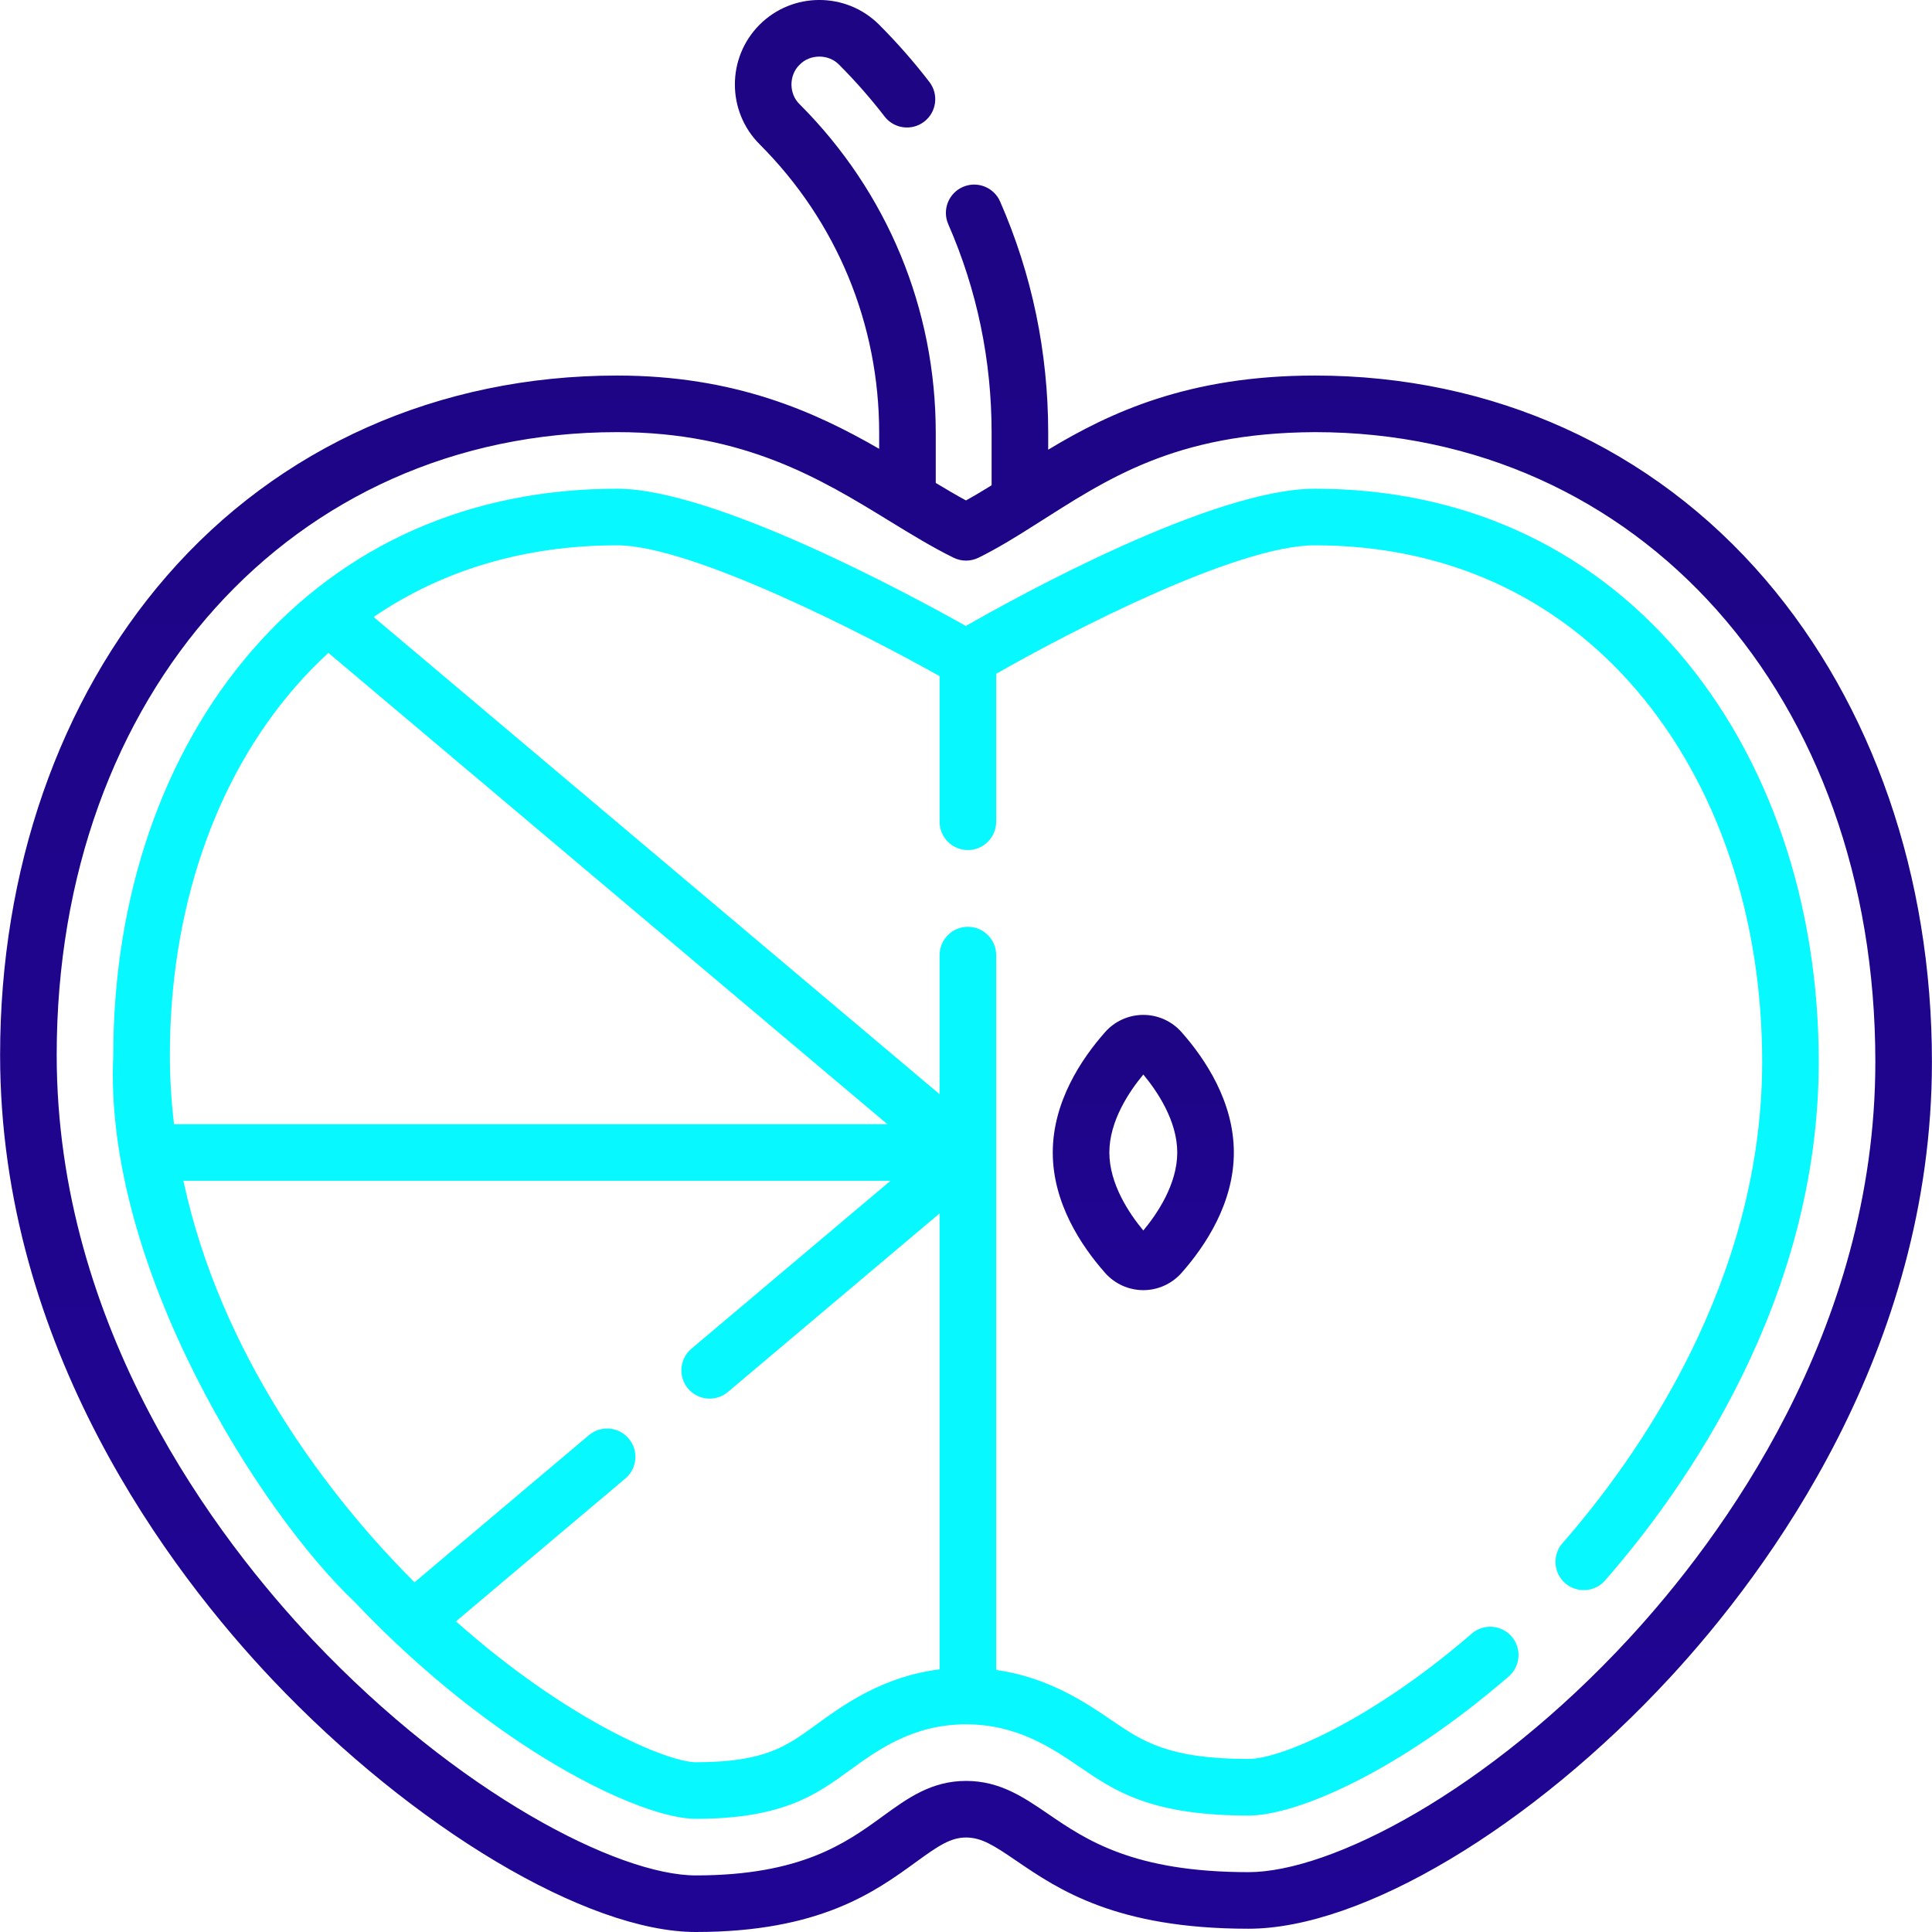 <svg width="55" height="55" viewBox="0 0 55 55" fill="none" xmlns="http://www.w3.org/2000/svg">
<g clip-path="url(#clip0_2_891)">
<path d="M50.258 16.499C47.052 12.754 42.497 10.691 37.432 10.691C33.834 10.691 31.59 11.746 29.84 12.802V12.324C29.84 10.029 29.38 7.813 28.471 5.737C28.293 5.33 27.818 5.144 27.411 5.322C27.003 5.5 26.817 5.975 26.995 6.383C27.814 8.254 28.229 10.252 28.229 12.324V13.815C27.983 13.968 27.741 14.113 27.499 14.246C27.218 14.094 26.932 13.925 26.639 13.748V12.324C26.639 8.79 25.262 5.467 22.763 2.967C22.454 2.671 22.454 2.139 22.763 1.843C23.059 1.534 23.592 1.534 23.888 1.843C24.35 2.305 24.785 2.801 25.181 3.315C25.452 3.668 25.957 3.734 26.31 3.463C26.663 3.192 26.729 2.686 26.458 2.334C26.02 1.764 25.538 1.215 25.027 0.703C24.089 -0.235 22.562 -0.235 21.624 0.703C20.686 1.642 20.686 3.168 21.624 4.107C23.819 6.301 25.028 9.22 25.028 12.324V12.777C23.206 11.725 20.922 10.691 17.569 10.691C12.496 10.691 7.942 12.717 4.747 16.397C1.688 19.921 0.003 24.763 0.003 30.032C0.003 38.383 4.861 44.76 7.756 47.818C11.76 52.047 16.716 55 19.808 55C23.336 55 24.914 53.853 26.067 53.015C26.704 52.552 27.058 52.31 27.5 52.31C27.942 52.31 28.295 52.537 28.932 52.972C30.129 53.788 31.768 54.907 35.543 54.907C38.771 54.907 43.599 52.026 47.558 47.738C50.337 44.728 54.998 38.45 54.998 30.227C54.998 24.946 53.315 20.071 50.258 16.499ZM46.374 46.645C42.343 51.011 37.875 53.296 35.544 53.296C32.265 53.296 30.921 52.379 29.841 51.641C29.131 51.156 28.46 50.699 27.501 50.699C26.514 50.699 25.836 51.191 25.12 51.712C24.092 52.459 22.813 53.389 19.808 53.389C17.598 53.389 13.034 51.048 8.926 46.71C6.195 43.826 1.614 37.825 1.614 30.032C1.614 19.758 8.324 12.302 17.569 12.302C21.193 12.302 23.38 13.642 25.31 14.825C25.938 15.21 26.53 15.573 27.144 15.876C27.369 15.987 27.633 15.987 27.858 15.876C28.413 15.601 28.936 15.278 29.475 14.934C31.489 13.661 33.409 12.322 37.432 12.302C46.677 12.302 53.387 19.84 53.387 30.227C53.387 37.902 48.993 43.808 46.374 46.645Z" fill="url(#paint0_linear_2_891)"/>
<path d="M47.809 18.594C45.188 15.532 41.6 13.913 37.431 13.913C34.542 13.913 29.045 16.934 27.496 17.82C25.848 16.895 20.319 13.913 17.569 13.913C13.383 13.913 9.791 15.502 7.18 18.51C4.629 21.447 3.225 25.539 3.225 30.032C2.938 36.059 7.43 43.092 10.095 45.603C14.085 49.815 18.249 51.778 19.807 51.778C22.288 51.778 23.246 51.082 24.172 50.409C24.982 49.82 25.989 49.088 27.5 49.088C28.957 49.088 29.95 49.766 30.749 50.311C31.739 50.986 32.762 51.685 35.543 51.685C36.907 51.685 39.806 50.446 42.951 47.724C43.287 47.433 43.324 46.925 43.033 46.588C42.742 46.252 42.233 46.215 41.897 46.506C39.053 48.967 36.469 50.074 35.543 50.074C33.26 50.074 32.517 49.567 31.657 48.98C30.915 48.474 29.851 47.751 28.359 47.539V27.19C28.359 26.745 27.999 26.384 27.554 26.384C27.109 26.384 26.748 26.745 26.748 27.19V31.15L10.636 17.564C12.601 16.222 14.951 15.524 17.569 15.524C19.679 15.524 24.612 18.048 26.748 19.248V23.393C26.748 23.838 27.109 24.199 27.554 24.199C27.999 24.199 28.359 23.838 28.359 23.393V19.181C30.497 17.96 35.217 15.524 37.431 15.524C41.115 15.524 44.28 16.948 46.585 19.642C48.894 22.339 50.165 26.098 50.165 30.227C50.165 36.495 46.603 41.504 44.48 43.932C44.187 44.267 44.222 44.776 44.556 45.069C44.891 45.361 45.4 45.328 45.693 44.992C47.965 42.394 51.776 37.021 51.776 30.227C51.776 25.714 50.367 21.583 47.809 18.594ZM23.224 49.106C22.377 49.722 21.765 50.167 19.807 50.167C19.015 50.167 16.165 48.988 12.98 46.157L17.803 42.089C18.143 41.802 18.186 41.294 17.899 40.954C17.612 40.613 17.104 40.57 16.764 40.857L11.801 45.044C11.623 44.866 11.444 44.684 11.265 44.495C9.312 42.433 6.284 38.575 5.221 33.615H25.35L19.683 38.395C19.343 38.682 19.3 39.19 19.587 39.53C19.875 39.871 20.384 39.912 20.722 39.626L26.748 34.543V47.523C25.127 47.724 24.002 48.541 23.224 49.106ZM25.262 32.004H4.954C4.878 31.362 4.836 30.704 4.836 30.032C4.836 25.927 6.1 22.21 8.396 19.566C8.699 19.217 9.017 18.891 9.349 18.586L25.262 32.004Z" fill="#08F8FF"/>
<path d="M32.548 28.892C32.133 28.892 31.736 29.07 31.461 29.381C30.781 30.15 29.97 31.369 29.97 32.81C29.97 34.25 30.781 35.469 31.461 36.238C31.736 36.549 32.133 36.728 32.548 36.728C32.963 36.728 33.359 36.549 33.635 36.238C34.315 35.469 35.125 34.25 35.125 32.81C35.125 31.369 34.315 30.15 33.635 29.382C33.359 29.07 32.963 28.892 32.548 28.892ZM32.548 35.03C32.141 34.54 31.581 33.703 31.581 32.809C31.581 31.916 32.141 31.079 32.548 30.589C32.955 31.079 33.514 31.916 33.514 32.809C33.514 33.703 32.955 34.54 32.548 35.03Z" fill="url(#paint1_linear_2_891)"/>
</g>
<defs>
<linearGradient id="paint0_linear_2_891" x1="27.5" y1="-3.05176e-05" x2="27.5" y2="55" gradientUnits="userSpaceOnUse">
<stop stop-color="#1D0583"/>
<stop offset="1" stop-color="#200594"/>
</linearGradient>
<linearGradient id="paint1_linear_2_891" x1="32.548" y1="28.892" x2="32.548" y2="36.728" gradientUnits="userSpaceOnUse">
<stop stop-color="#1D0583"/>
<stop offset="1" stop-color="#200594"/>
</linearGradient>
<clipPath id="clip0_2_891">
<rect width="55" height="55" fill="white"/>
</clipPath>
</defs>
</svg>
